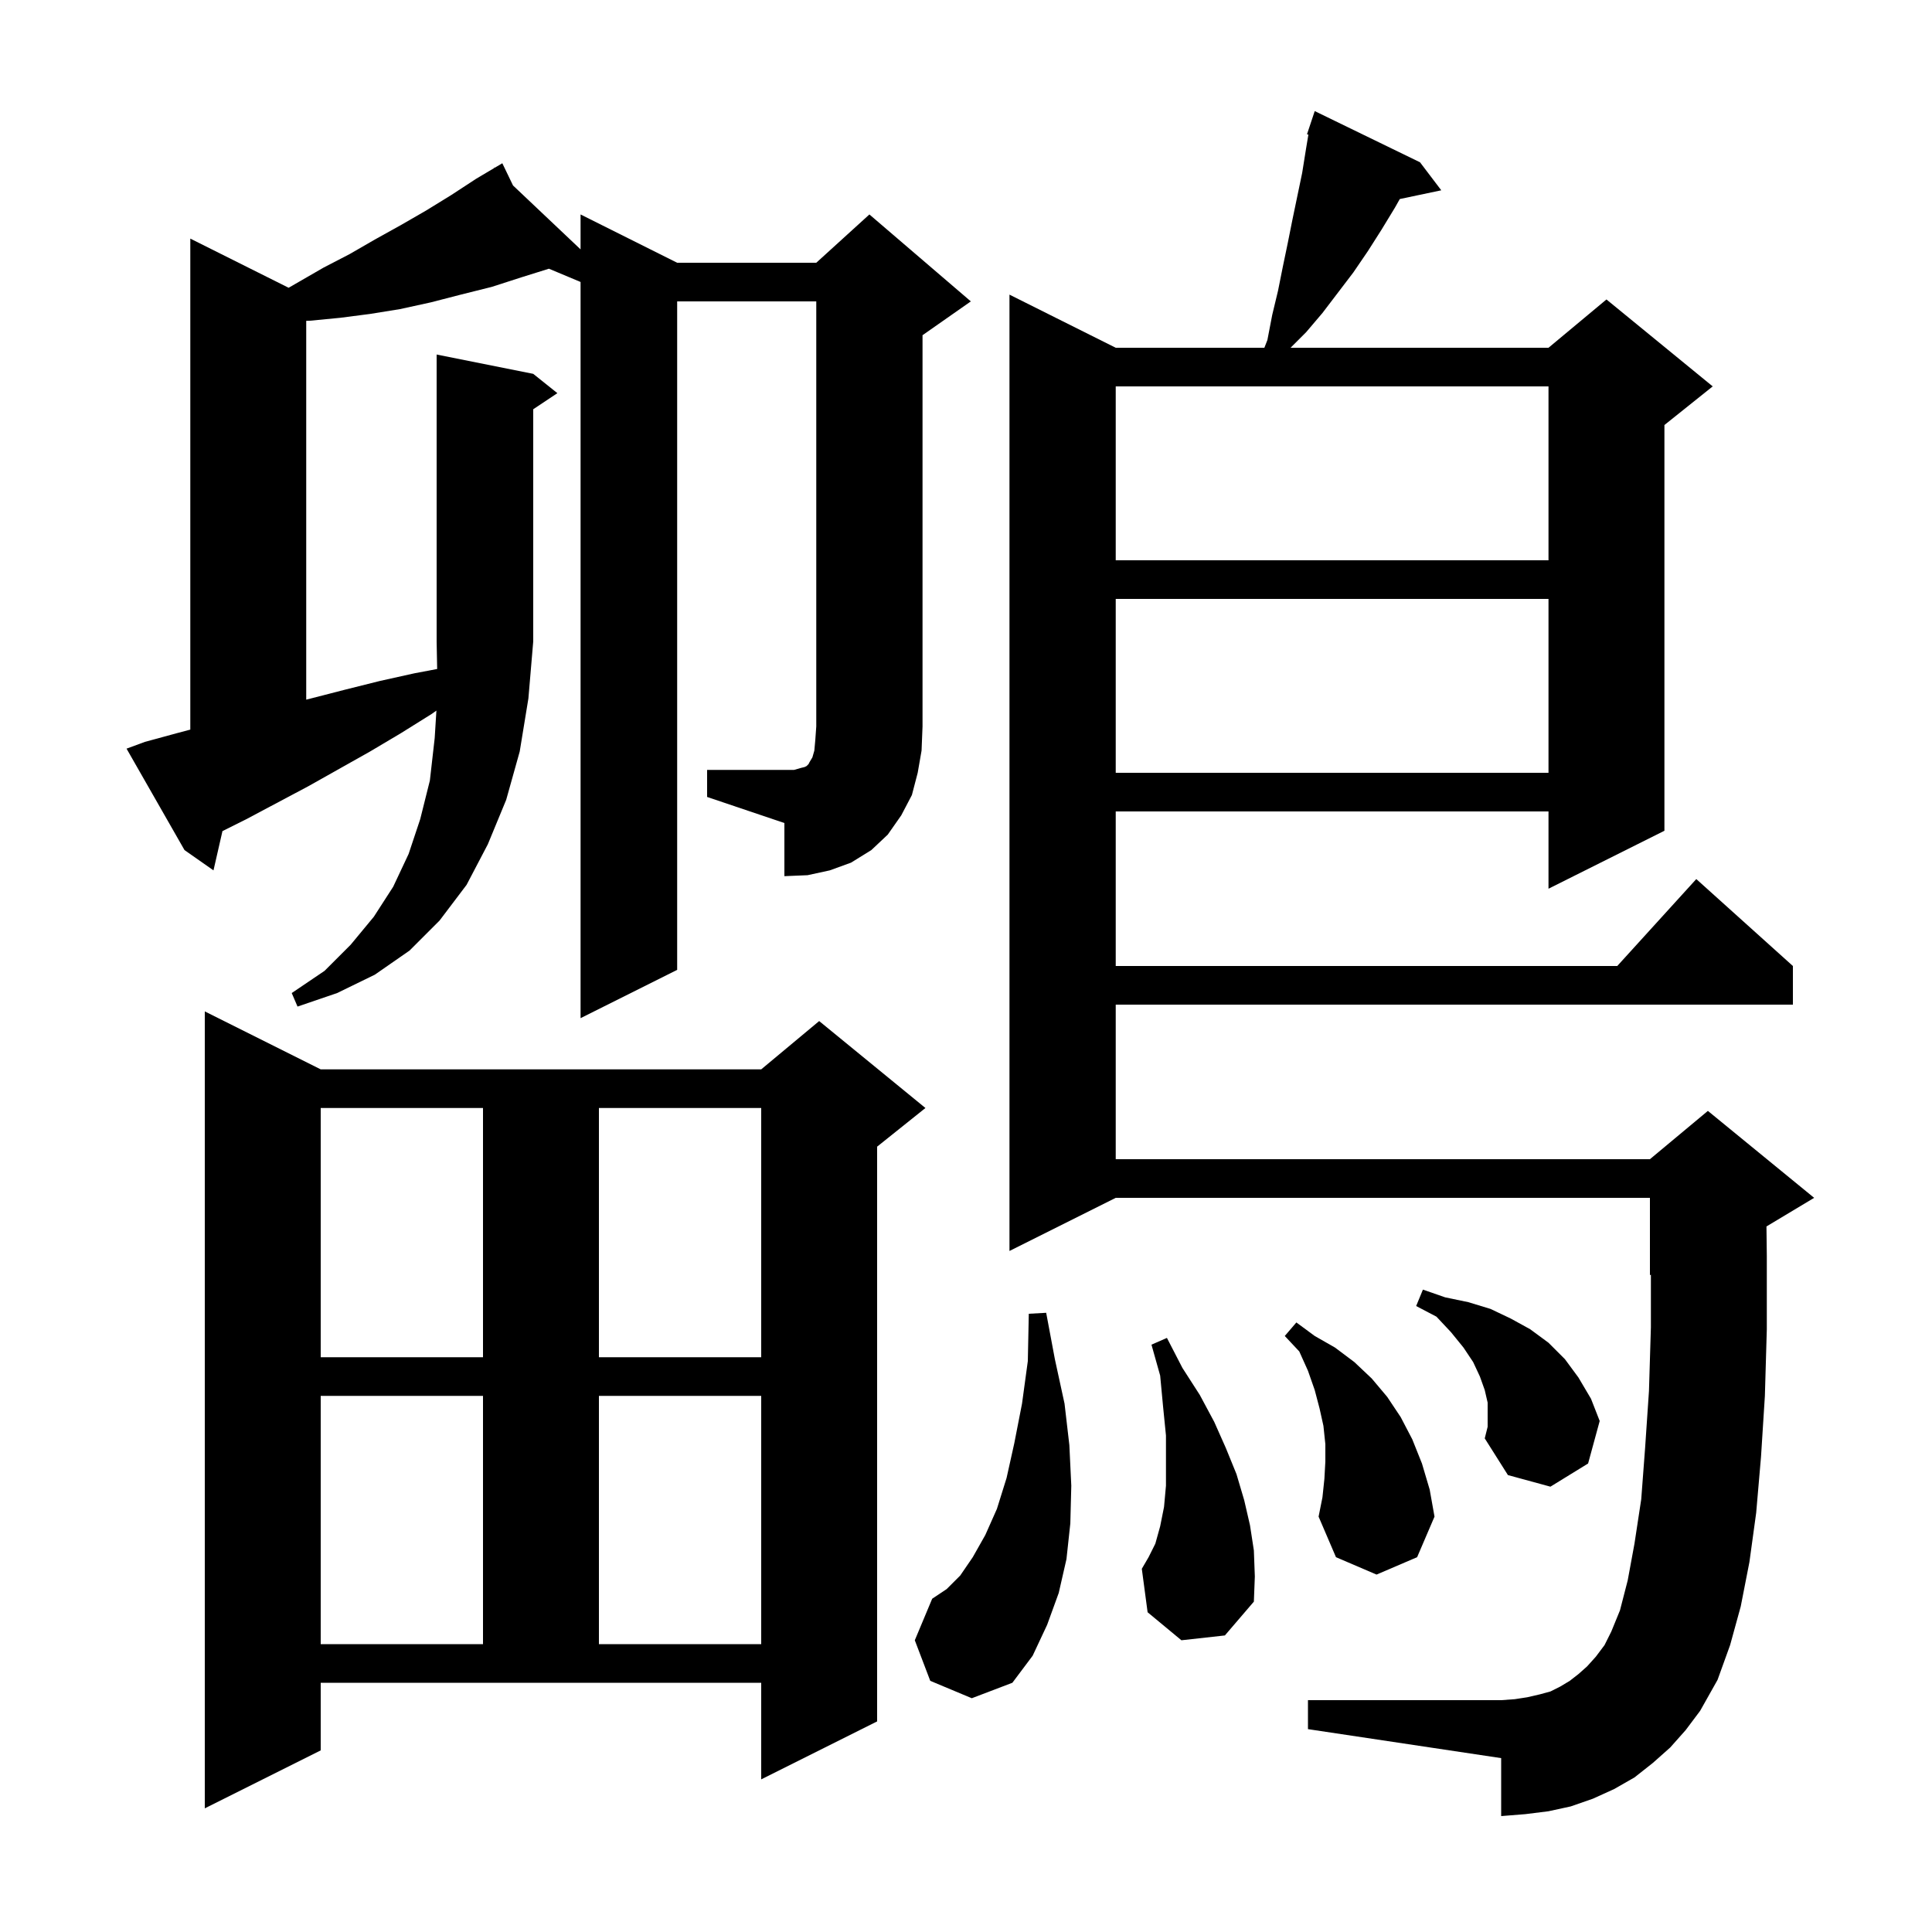 <svg xmlns="http://www.w3.org/2000/svg" xmlns:xlink="http://www.w3.org/1999/xlink" version="1.1" baseProfile="full" viewBox="0 0 200 200" width="200" height="200">
<g fill="black">
<path d="M 33.2 181.2 L 21.2 187.2 L 21.2 104.7 L 33.2 110.7 L 78.8 110.7 L 84.8 105.7 L 95.8 114.7 L 90.8 118.7 L 90.8 178.2 L 78.8 184.2 L 78.8 174.2 L 33.2 174.2 Z M 172.9 180.9 L 171.1 182.5 L 169.2 184.0 L 167.1 185.2 L 164.9 186.2 L 162.6 187.0 L 160.3 187.5 L 157.9 187.8 L 155.4 188.0 L 155.4 182.0 L 135.4 179.0 L 135.4 176.0 L 155.4 176.0 L 156.8 175.9 L 158.1 175.7 L 159.4 175.4 L 160.5 175.1 L 161.5 174.6 L 162.5 174.0 L 163.4 173.3 L 164.3 172.5 L 165.2 171.5 L 166.1 170.3 L 166.8 168.9 L 167.7 166.7 L 168.5 163.6 L 169.2 159.8 L 169.9 155.2 L 170.3 149.9 L 170.7 144.0 L 170.9 137.4 L 170.9 131.958 L 170.8 132.0 L 170.8 124.0 L 115.5 124.0 L 104.5 129.5 L 104.5 30.5 L 115.5 36.0 L 130.887 36.0 L 131.2 35.2 L 131.7 32.6 L 132.3 30.1 L 132.8 27.6 L 133.3 25.2 L 133.8 22.7 L 134.8 17.9 L 135.2 15.4 L 135.444 13.936 L 135.3 13.9 L 136.1 11.5 L 147.0 16.8 L 149.2 19.7 L 144.906 20.604 L 144.4 21.5 L 143.0 23.8 L 141.6 26.0 L 140.1 28.2 L 136.9 32.4 L 135.2 34.4 L 133.6 36.0 L 160.3 36.0 L 166.3 31.0 L 177.3 40.0 L 172.3 44.0 L 172.3 86.0 L 160.3 92.0 L 160.3 84.0 L 115.5 84.0 L 115.5 100.0 L 167.418 100.0 L 175.6 91.0 L 185.6 100.0 L 185.6 104.0 L 115.5 104.0 L 115.5 120.0 L 170.8 120.0 L 176.8 115.0 L 187.8 124.0 L 182.863 126.962 L 182.9 130.0 L 182.9 137.6 L 182.7 144.5 L 182.3 150.8 L 181.8 156.6 L 181.1 161.7 L 180.2 166.3 L 179.1 170.3 L 177.8 173.9 L 176.0 177.1 L 174.5 179.1 Z M 96.3 174.0 L 94.7 169.8 L 96.5 165.5 L 98.0 164.5 L 99.4 163.1 L 100.7 161.2 L 102.0 158.9 L 103.2 156.2 L 104.2 153.0 L 105.0 149.4 L 105.8 145.3 L 106.4 140.9 L 106.5 136.0 L 108.3 135.9 L 109.2 140.7 L 110.2 145.3 L 110.7 149.6 L 110.9 153.8 L 110.8 157.7 L 110.4 161.4 L 109.6 164.9 L 108.4 168.2 L 106.9 171.4 L 104.8 174.2 L 100.6 175.8 Z M 33.2 144.5 L 33.2 170.2 L 50.0 170.2 L 50.0 144.5 Z M 62.0 144.5 L 62.0 170.2 L 78.8 170.2 L 78.8 144.5 Z M 122.3 169.8 L 118.8 166.9 L 118.2 162.4 L 118.9 161.2 L 119.6 159.8 L 120.1 158.0 L 120.5 156.0 L 120.7 153.8 L 120.7 148.6 L 120.4 145.6 L 120.1 142.4 L 119.2 139.2 L 120.8 138.5 L 122.4 141.6 L 124.2 144.4 L 125.7 147.2 L 126.9 149.9 L 128.0 152.6 L 128.8 155.3 L 129.4 157.9 L 129.8 160.5 L 129.9 163.2 L 129.8 165.8 L 126.8 169.3 Z M 137.1 153.1 L 137.2 151.3 L 137.2 149.5 L 137.0 147.6 L 136.6 145.8 L 136.1 143.9 L 135.4 141.9 L 134.5 139.9 L 133.0 138.3 L 134.2 136.9 L 136.1 138.3 L 138.2 139.5 L 140.2 141.0 L 142.0 142.7 L 143.6 144.6 L 145.0 146.7 L 146.2 149.0 L 147.2 151.5 L 148.0 154.2 L 148.5 157.0 L 146.7 161.2 L 142.5 163.0 L 138.3 161.2 L 136.5 157.0 L 136.9 155.0 Z M 154.0 145.2 L 153.7 143.9 L 153.2 142.5 L 152.5 141.0 L 151.5 139.5 L 150.2 137.9 L 148.7 136.3 L 146.6 135.2 L 147.3 133.5 L 149.6 134.3 L 152.0 134.8 L 154.3 135.5 L 156.4 136.5 L 158.4 137.6 L 160.3 139.0 L 162.0 140.7 L 163.4 142.6 L 164.7 144.8 L 165.6 147.1 L 164.4 151.5 L 160.5 153.9 L 156.1 152.7 L 153.7 148.9 L 154.0 147.7 Z M 33.2 114.7 L 33.2 140.5 L 50.0 140.5 L 50.0 114.7 Z M 62.0 114.7 L 62.0 140.5 L 78.8 140.5 L 78.8 114.7 Z M 73.2 79.7 L 82.2 79.7 L 82.9 79.5 L 83.3 79.4 L 83.5 79.3 L 83.7 79.1 L 83.8 78.9 L 84.1 78.4 L 84.3 77.7 L 84.4 76.6 L 84.5 75.2 L 84.5 31.2 L 70.1 31.2 L 70.1 100.4 L 60.1 105.4 L 60.1 29.19 L 56.825 27.817 L 54.0 28.7 L 50.9 29.7 L 47.7 30.5 L 44.6 31.3 L 41.4 32.0 L 38.3 32.5 L 35.2 32.9 L 32.1 33.2 L 31.7 33.212 L 31.7 72.429 L 35.7 71.4 L 39.3 70.5 L 42.9 69.7 L 45.255 69.254 L 45.2 66.4 L 45.2 36.7 L 55.2 38.7 L 57.7 40.7 L 55.2 42.367 L 55.2 66.4 L 54.7 72.3 L 53.8 77.8 L 52.4 82.8 L 50.5 87.4 L 48.3 91.6 L 45.5 95.3 L 42.4 98.4 L 38.8 100.9 L 34.9 102.8 L 30.8 104.2 L 30.2 102.8 L 33.6 100.5 L 36.3 97.8 L 38.7 94.9 L 40.7 91.8 L 42.3 88.4 L 43.5 84.8 L 44.5 80.8 L 45.0 76.4 L 45.177 73.561 L 44.7 73.9 L 41.5 75.9 L 38.3 77.8 L 31.9 81.4 L 25.5 84.8 L 23.029 86.035 L 22.1 90.1 L 19.1 88.0 L 13.1 77.5 L 15.0 76.8 L 18.3 75.9 L 19.7 75.529 L 19.7 24.7 L 29.879 29.789 L 33.5 27.7 L 36.2 26.3 L 38.8 24.8 L 41.5 23.3 L 44.1 21.8 L 46.7 20.2 L 49.3 18.5 L 51.158 17.399 L 51.1 17.3 L 51.187 17.382 L 52.0 16.9 L 53.107 19.199 L 60.1 25.816 L 60.1 22.2 L 70.1 27.2 L 84.5 27.2 L 90.0 22.2 L 100.5 31.2 L 95.5 34.7 L 95.5 75.2 L 95.4 77.7 L 95.0 80.0 L 94.4 82.3 L 93.3 84.4 L 91.9 86.4 L 90.2 88.0 L 88.1 89.3 L 85.9 90.1 L 83.6 90.6 L 81.2 90.7 L 81.2 85.2 L 73.2 82.5 Z M 115.5 62.0 L 115.5 80.0 L 160.3 80.0 L 160.3 62.0 Z M 115.5 40.0 L 115.5 58.0 L 160.3 58.0 L 160.3 40.0 Z " />
</g>
</svg>
